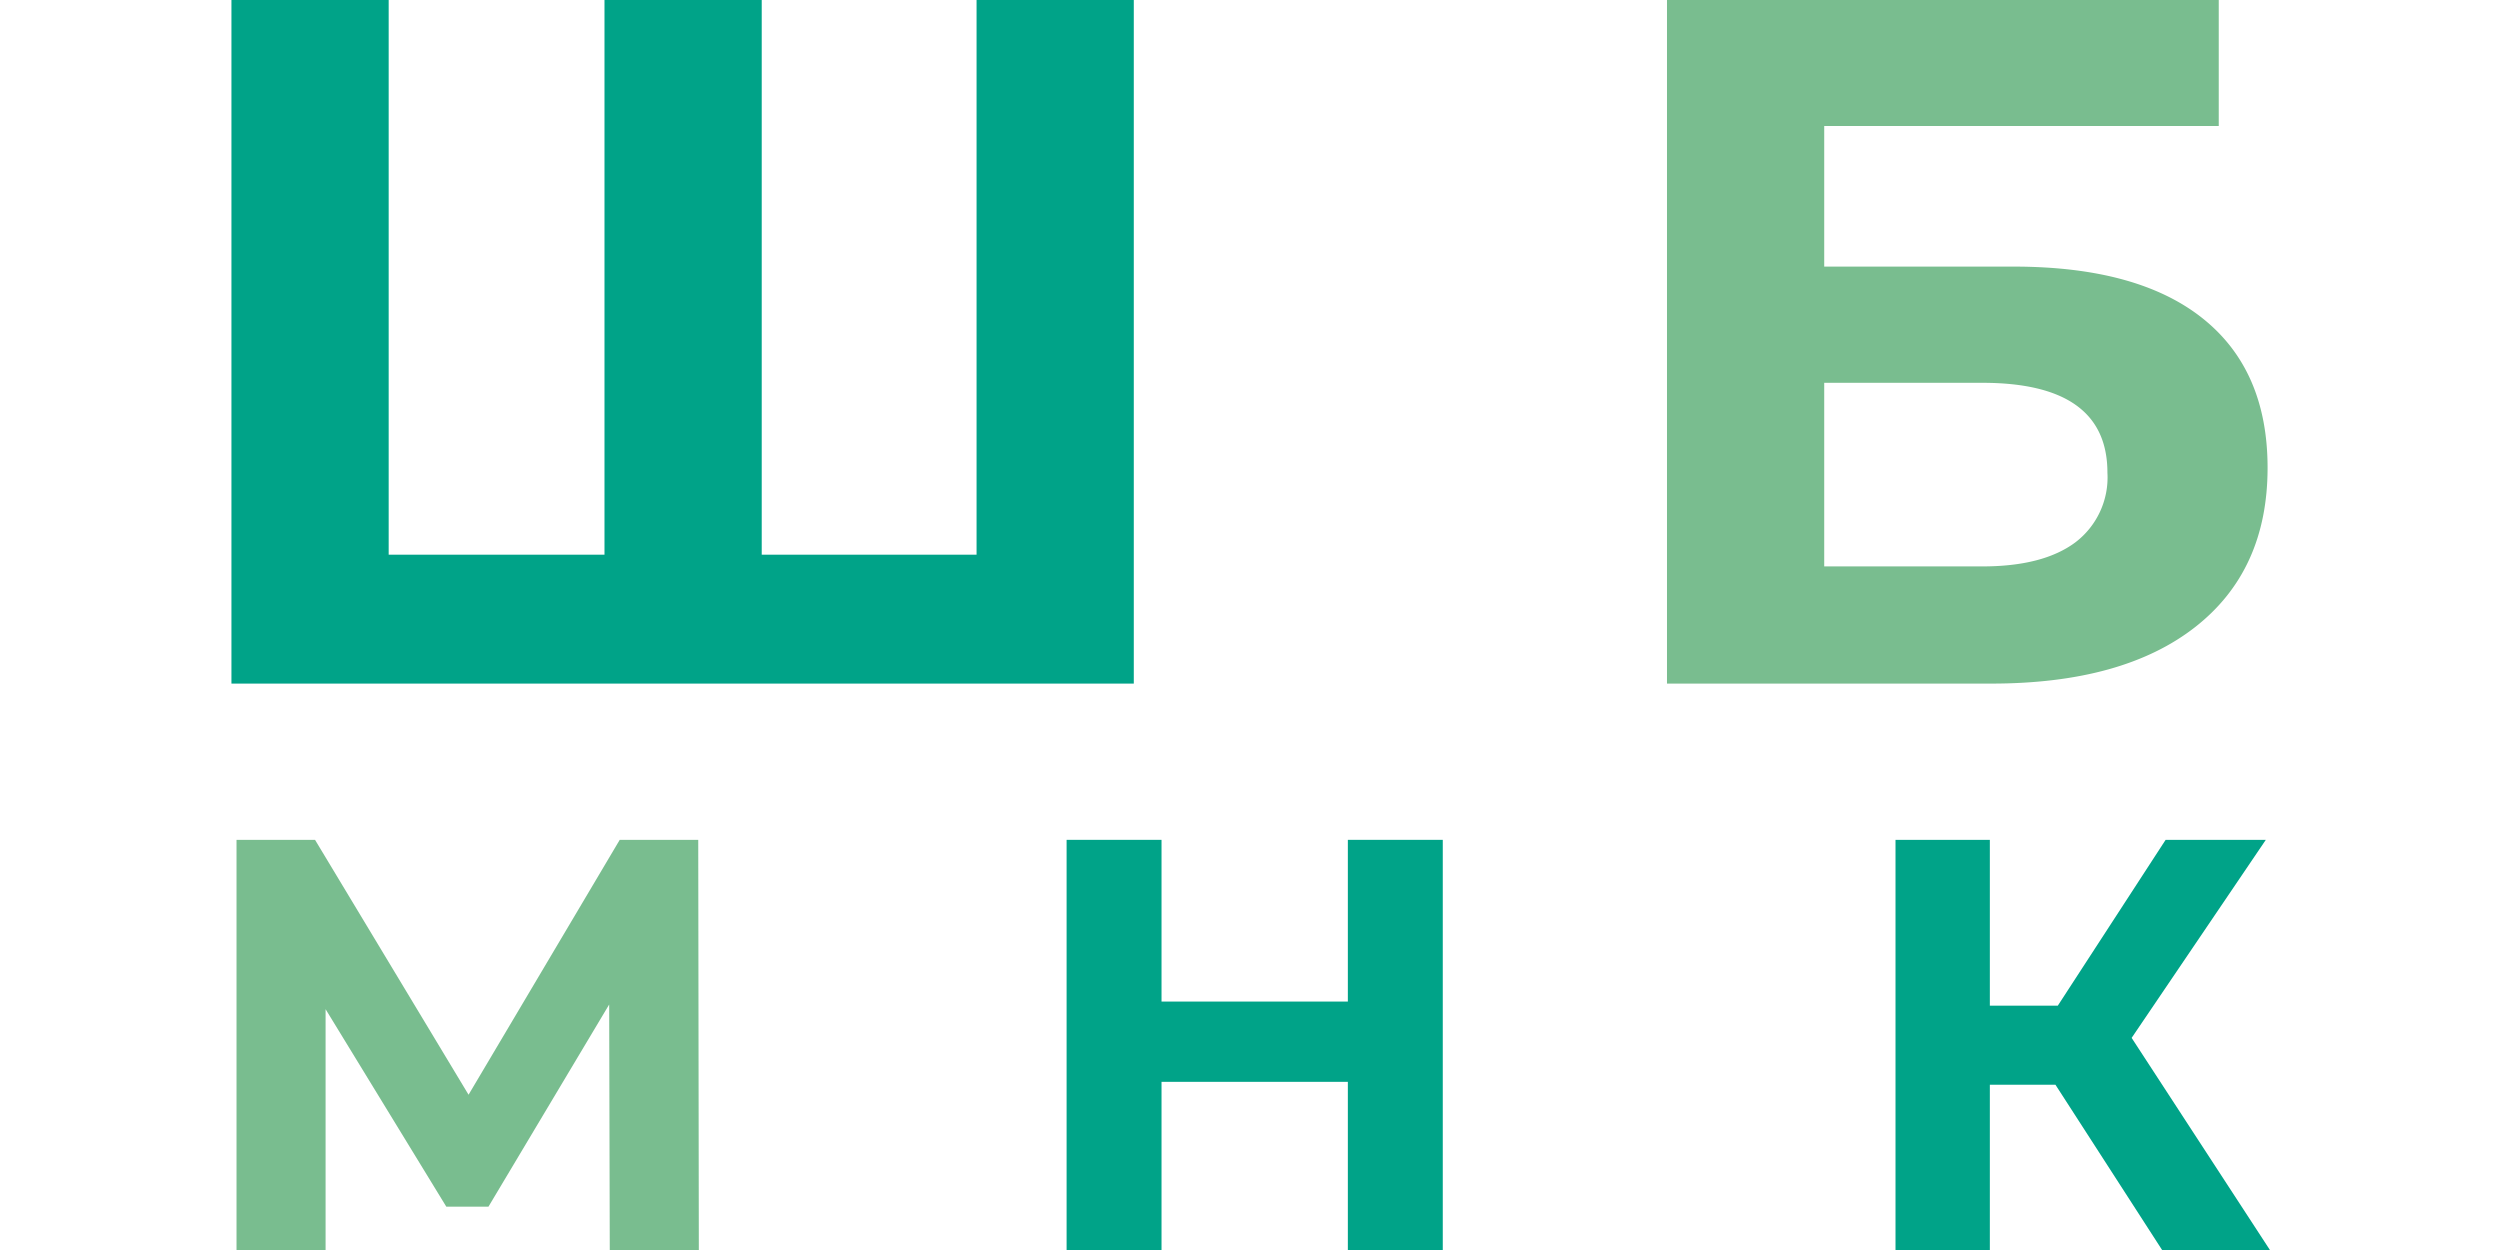<svg xmlns="http://www.w3.org/2000/svg" xmlns:xlink="http://www.w3.org/1999/xlink" width="256" height="128" viewBox="0 0 256 128">
  <defs>
    <clipPath id="clip-guide-typo">
      <rect width="256" height="128"/>
    </clipPath>
  </defs>
  <g id="guide-typo" clip-path="url(#clip-guide-typo)">
    <path id="Path_8" data-name="Path 8" d="M101.1-70V0H8.7V-70H24.8v56.8H46.9V-70H63v56.8H85V-70Z" transform="translate(15 70)" fill="#00a388"/>
    <path id="Path_11" data-name="Path 11" d="M8.7-70H65.2v12.9H24.8v14.4H44.2q12.7,0,19.35,5.3T70.2-22.1q0,10.5-7.4,16.3T41.9,0H8.7ZM41-12q6.2,0,9.5-2.45a8.352,8.352,0,0,0,3.3-7.15q0-9.2-12.8-9.2H24.8V-12Z" transform="translate(162 70)" fill="#79bd8f"/>
    <path id="Path_9" data-name="Path 9" d="M43.44,0l-.06-25.14L31.02-4.44H26.7L14.34-24.66V0H5.22V-42h8.04L28.98-15.9,44.46-42H52.5l.06,42Z" transform="translate(19 128)" fill="#79bd8f"/>
    <path id="Path_10" data-name="Path 10" d="M43.74-42V0H34.02V-17.22H14.94V0H5.22V-42h9.72v16.56H34.02V-42Z" transform="translate(104 128)" fill="#00a388"/>
    <path id="Path_12" data-name="Path 12" d="M21.48-16.92H14.76V0H5.1V-42h9.66v16.98h6.96L32.76-42H43.02L29.28-21.72,43.44,0H32.4Z" transform="translate(189 128)" fill="#00a388"/>
  </g>
</svg>
